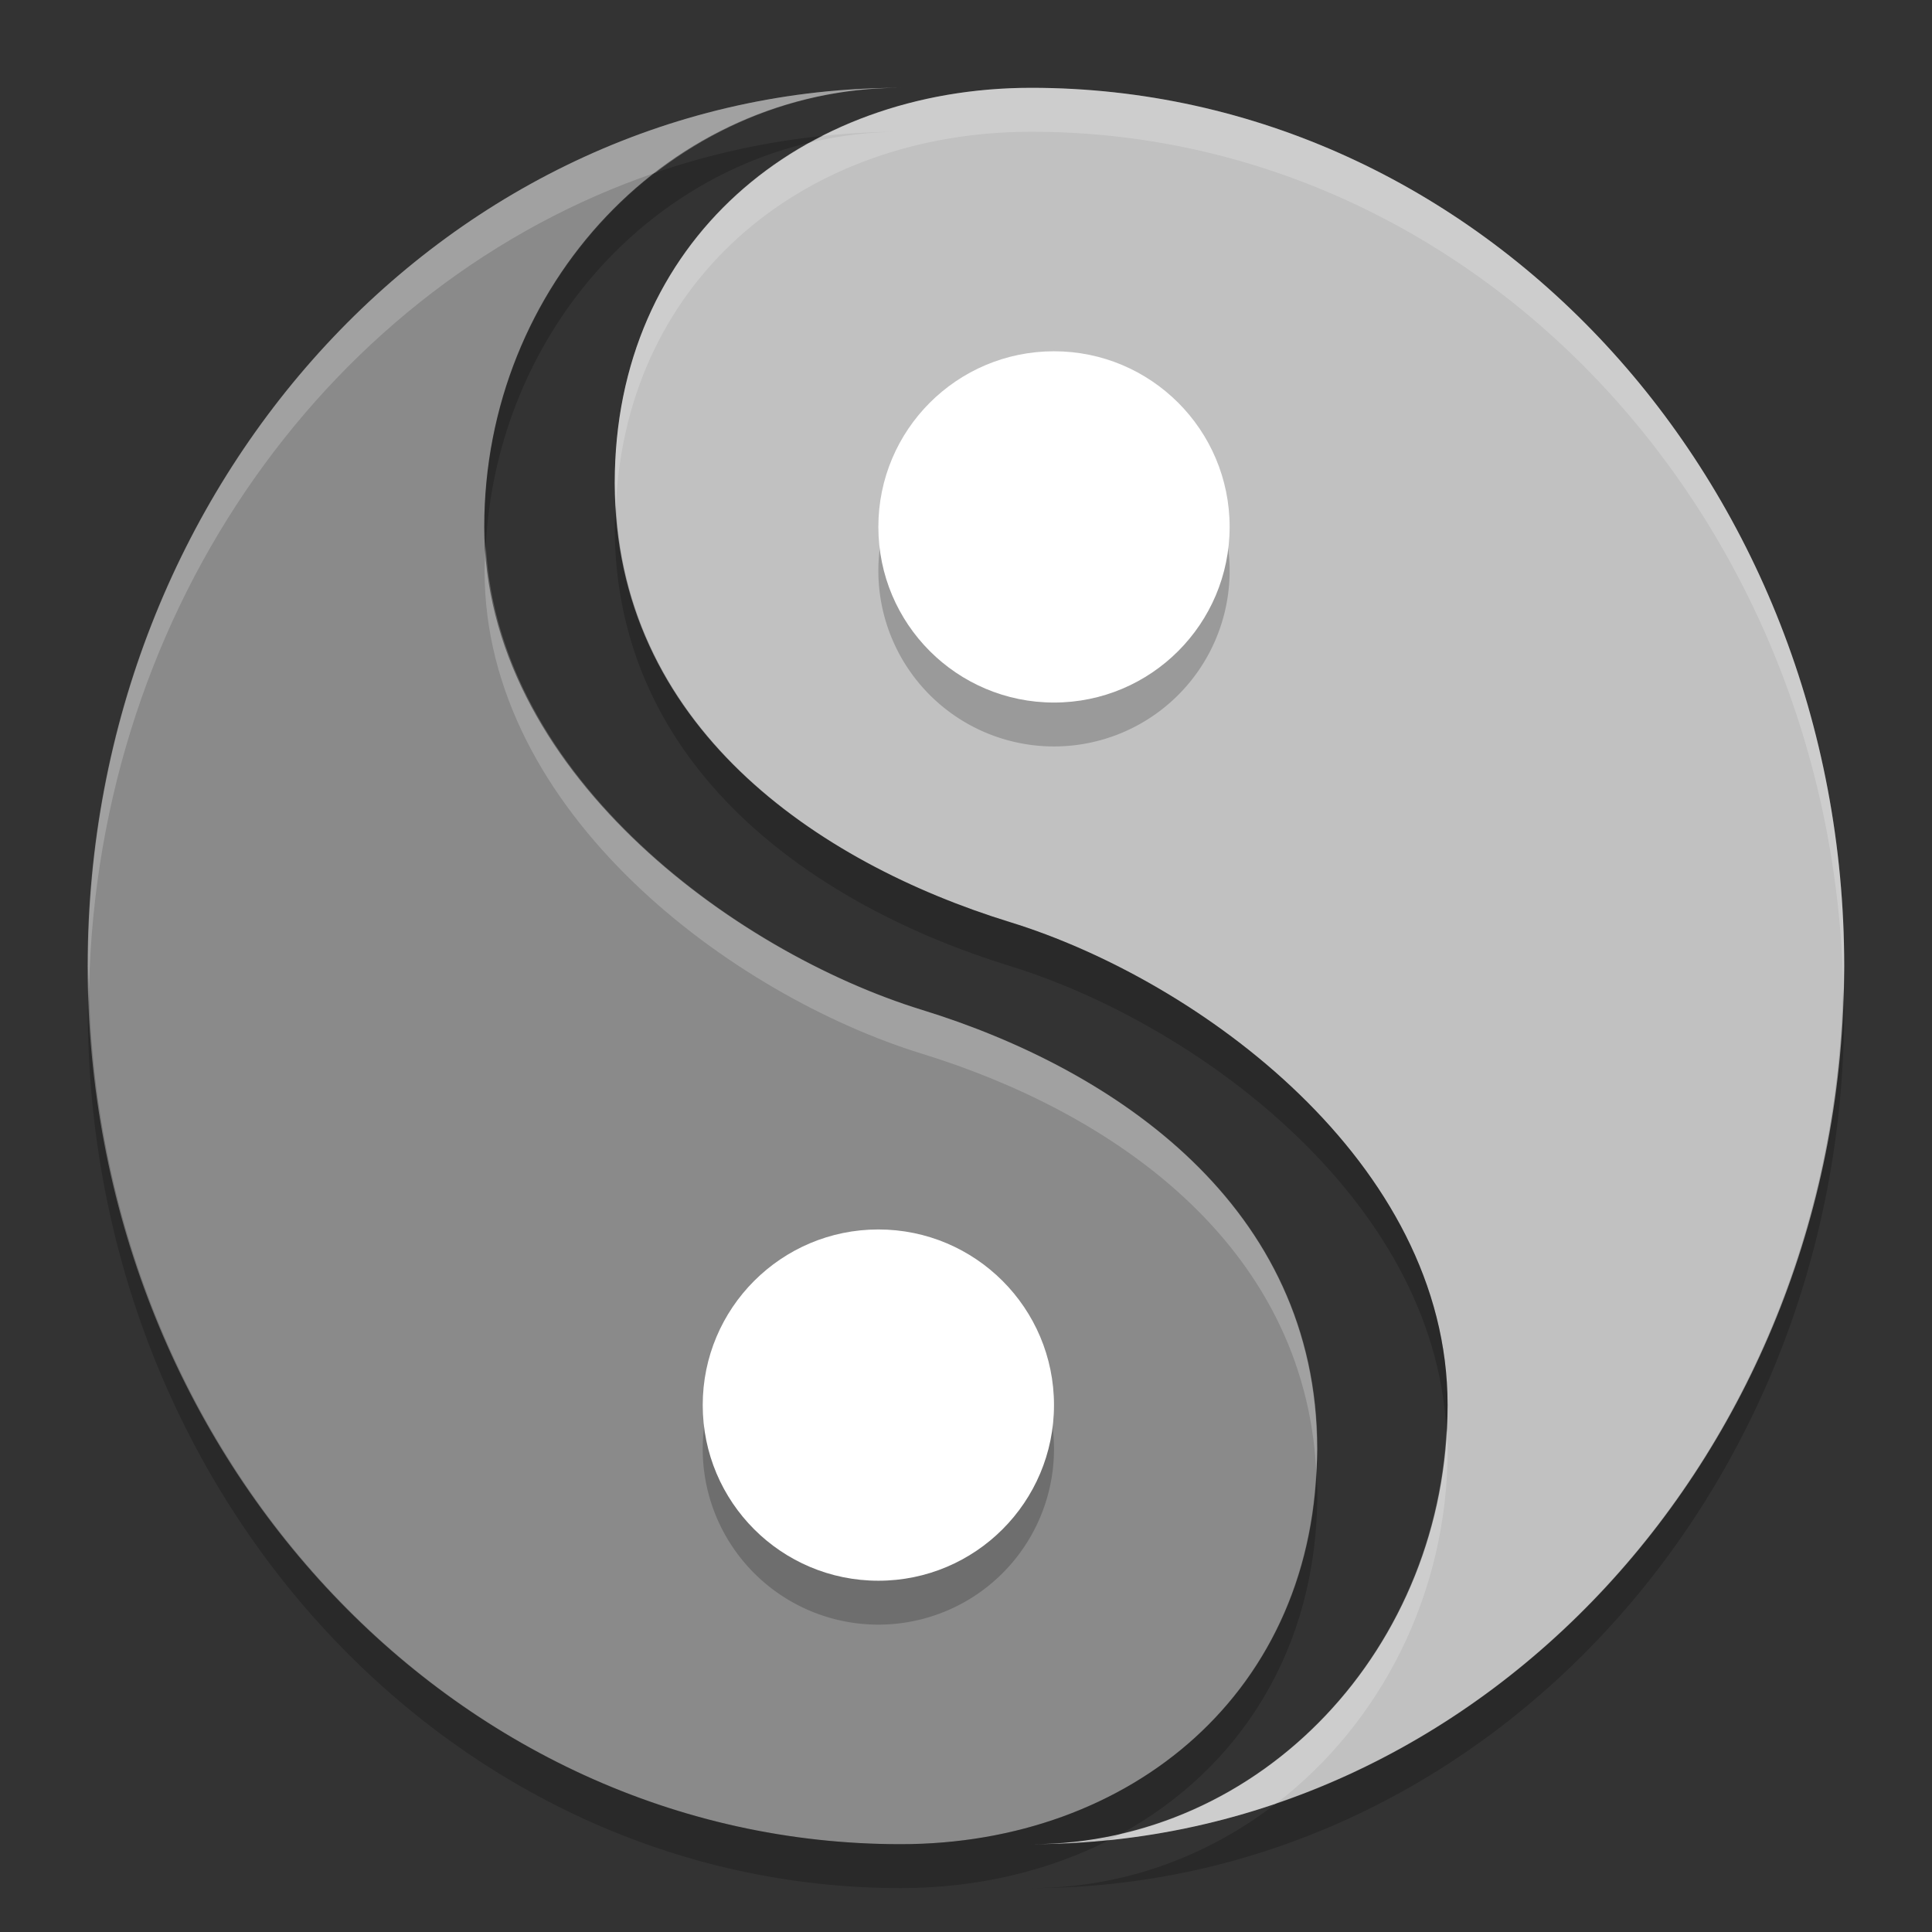 <svg xmlns="http://www.w3.org/2000/svg" width="22" height="22" version="1.1">
 <rect width="100%" height="100%" fill="#333333" stroke="none"/>
 <path fill="#c1c1c1" d="m11.742 21c5.112 0 9.258-4.478 9.258-10s-4.145-10-9.258-10c-2.619 0-4.742 1.739-4.742 4.5s2.299 4.322 4.5 5c2.152 0.663 4.984 2.739 4.984 5.5s-2.123 5-4.742 5z"/>
 <path fill="#8a8a8a" d="m10.256 1c-5.112 0-9.258 4.478-9.258 10s4.145 10 9.258 10c2.619 0 4.742-1.739 4.742-4.5s-2.299-4.322-4.5-5c-2.152-0.663-4.984-2.739-4.984-5.5s2.123-5 4.742-5z"/>
 <path opacity=".2" d="m12.002 4.5a2 2 0 0 0 -2 2 2 2 0 0 0 2 2 2 2 0 0 0 2 -2 2 2 0 0 0 -2 -2zm-2 10a2 2 0 0 0 -2 2 2 2 0 0 0 2 2 2 2 0 0 0 2 -2 2 2 0 0 0 -2 -2z"/>
 <circle fill="#fff" cx="10.002" cy="16" r="2"/>
 <circle fill="#fff" cx="-12.002" cy="-6" r="2" transform="scale(-1)"/>
 <path opacity=".2" d="m9.37 1.547c-0.657 0.068-1.294 0.21-1.903 0.418-1.18 0.91-1.95 2.376-1.95 4.035 0 0.072 0.01 0.143 0.014 0.215 0.121-2.261 1.661-4.119 3.7-4.594 0.046-0.025 0.091-0.051 0.139-0.074zm-2.357 4.193c-0.004 0.086-0.013 0.172-0.013 0.26 0 2.761 2.299 4.322 4.5 5 2.095 0.646 4.827 2.632 4.97 5.285 0.005-0.095 0.014-0.189 0.014-0.285 0-2.761-2.831-4.837-4.984-5.5-2.136-0.658-4.357-2.15-4.488-4.76zm-6.001 5.51c-0.002 0.084-0.012 0.166-0.012 0.25 0 5.522 4.145 10 9.258 10 0.866 0 1.675-0.193 2.373-0.547-0.293 0.03-0.589 0.047-0.889 0.047 0.353 0 0.697-0.044 1.028-0.121 1.338-0.737 2.231-2.091 2.231-3.879 0-0.083-0.009-0.16-0.013-0.24-0.131 2.608-2.195 4.24-4.73 4.24-5.035 0-9.122-4.344-9.246-9.75zm19.977 0c-0.101 4.361-2.777 8.03-6.455 9.285-0.783 0.605-1.746 0.965-2.792 0.965 5.113 0 9.258-4.478 9.258-10 0-0.085-0.01-0.166-0.011-0.25z"/>
 <path fill="#fff" opacity=".2" d="m10.26 1c-5.113 0-9.258 4.478-9.258 10 0 0.085 0.01 0.166 0.012 0.25 0.1-4.361 2.776-8.03 6.454-9.285 0.783-0.604 1.746-0.965 2.792-0.965zm1.484 0c-0.866 0-1.675 0.193-2.373 0.547 0.293-0.03 0.589-0.047 0.889-0.047-0.354 0-0.697 0.044-1.028 0.121-1.338 0.736-2.231 2.091-2.231 3.879 0 0.083 0.009 0.16 0.013 0.24 0.131-2.608 2.195-4.24 4.73-4.24 5.035 0 9.123 4.344 9.246 9.75 0.002-0.084 0.011-0.166 0.011-0.25 0-5.522-4.145-10-9.258-10zm-6.212 5.215c-0.005 0.095-0.014 0.189-0.014 0.285 0 2.761 2.831 4.837 4.984 5.5 2.135 0.658 4.356 2.15 4.487 4.76 0.004-0.086 0.013-0.172 0.013-0.26 0-2.761-2.299-4.322-4.5-5-2.096-0.646-4.827-2.632-4.97-5.285zm10.939 10.07c-0.121 2.26-1.661 4.119-3.7 4.594-0.046 0.025-0.091 0.051-0.139 0.074 0.657-0.068 1.294-0.209 1.903-0.418 1.18-0.909 1.95-2.376 1.95-4.035 0-0.072-0.01-0.143-0.014-0.215z"/>
</svg>
